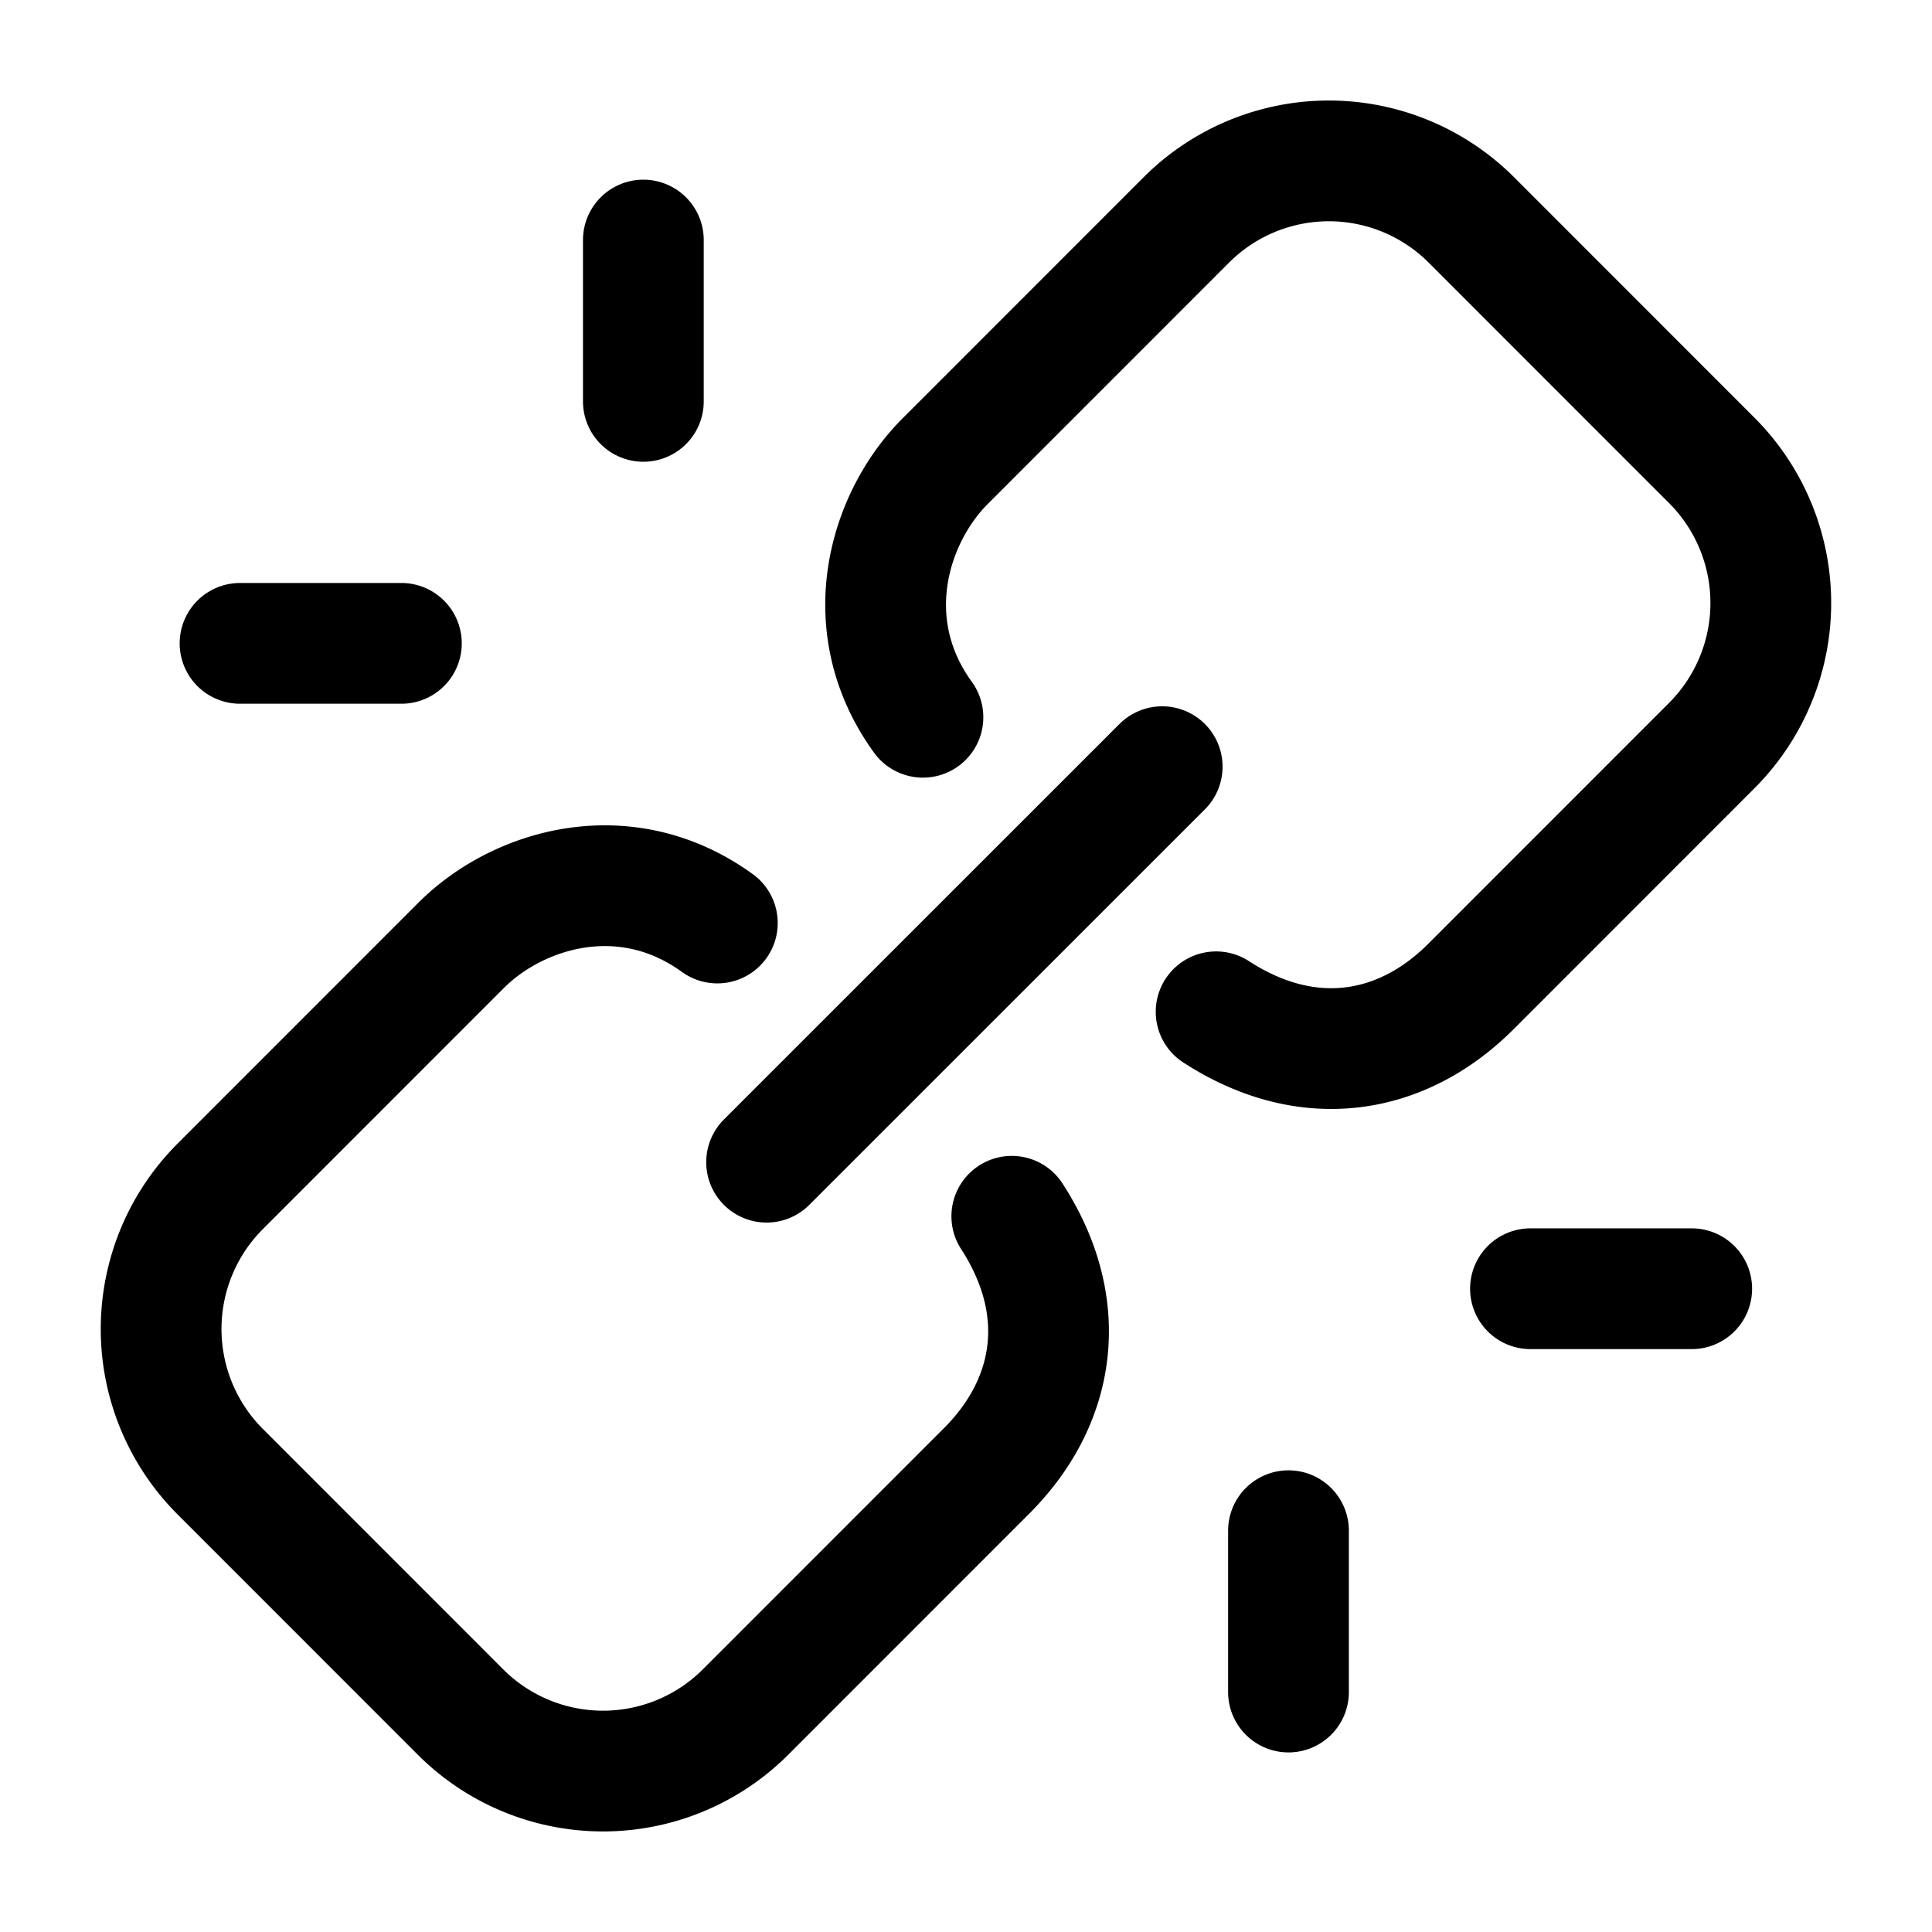 <svg xmlns="http://www.w3.org/2000/svg" width="3em" height="3em" viewBox="0 0 24 24"><path fill="none" stroke="currentColor" stroke-linecap="round" stroke-linejoin="round" stroke-width="1.5" d="m9.523 14.437l4.914-4.913m6.578 6.485h-2.003m-3.006 5.01v-2.004M2.982 7.992h2.004m3.006-5.01v2.004m7.115 7.583c1.14.74 2.308.542 3.163-.312l2.994-2.995a2.506 2.506 0 0 0 0-3.543l-2.985-2.986a2.504 2.504 0 0 0-3.543 0l-2.994 2.995c-.702.702-1.107 2.036-.277 3.182m1.104 6.199c.739 1.14.542 2.309-.313 3.163l-2.994 2.995a2.504 2.504 0 0 1-3.542 0l-2.985-2.986a2.506 2.506 0 0 1 0-3.543l2.994-2.995c.702-.702 2.035-1.107 3.182-.277" color="currentColor"/></svg>